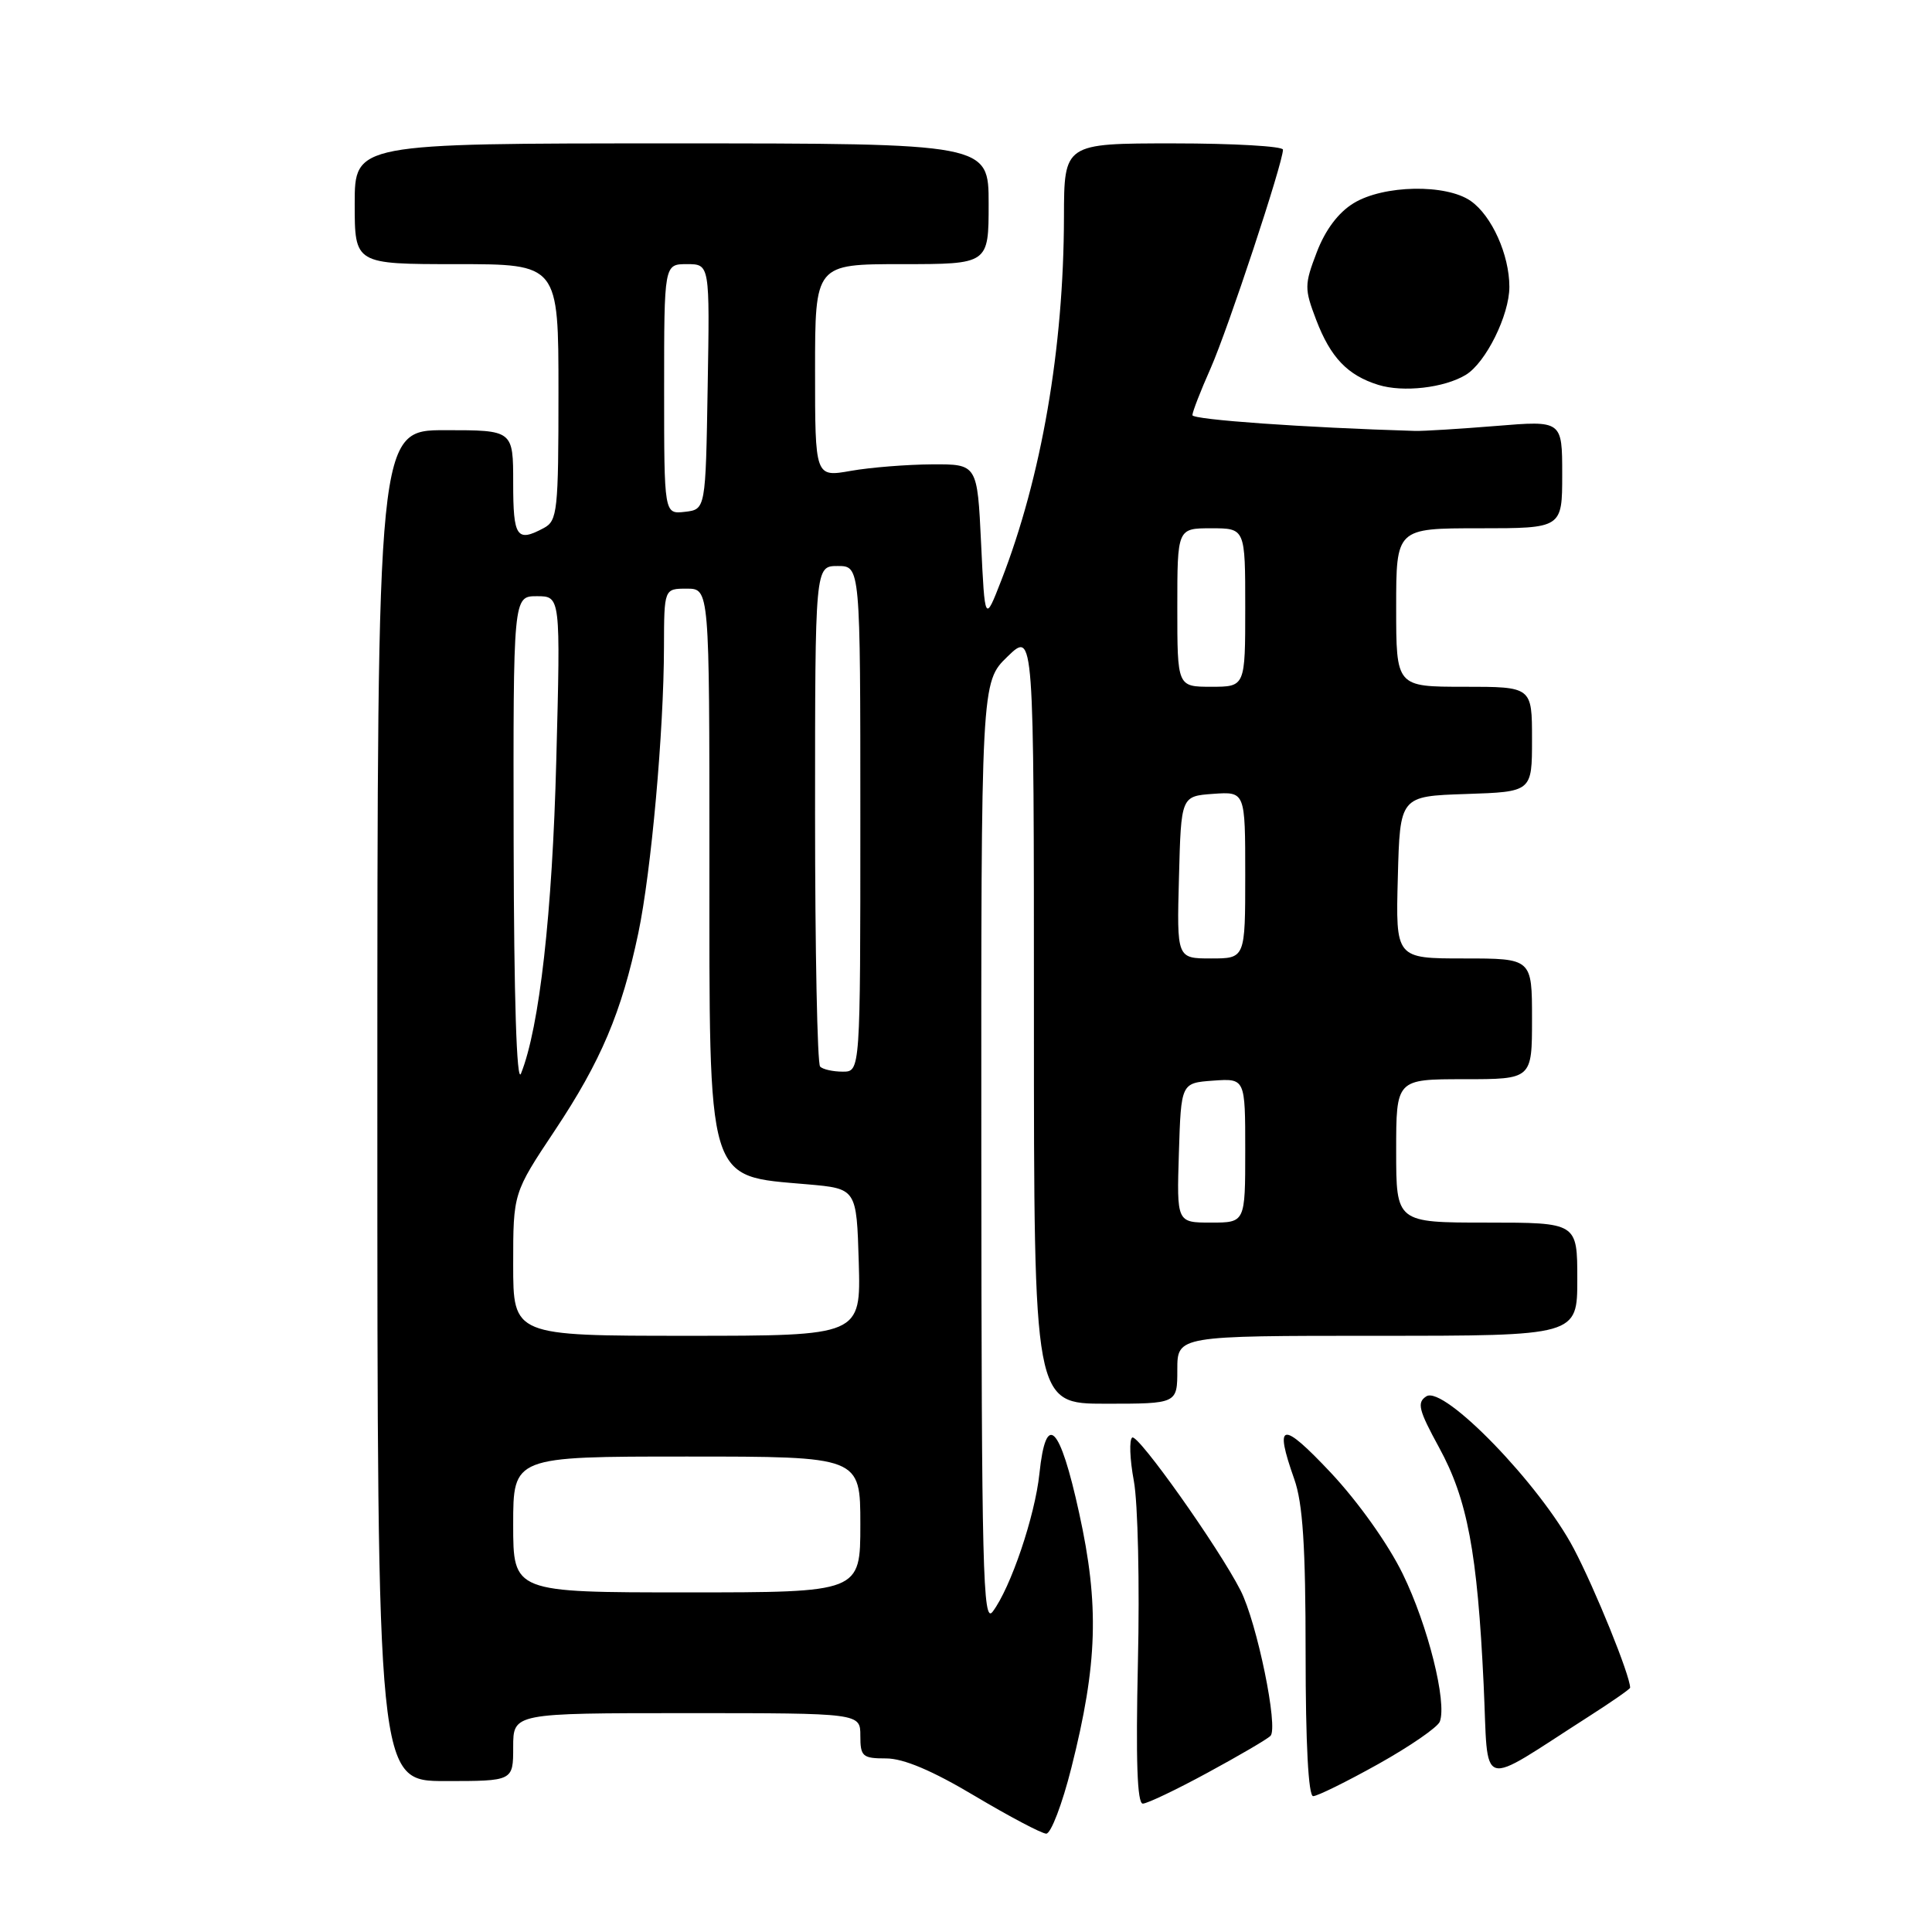 <?xml version="1.0" encoding="UTF-8" standalone="no"?>
<!DOCTYPE svg PUBLIC "-//W3C//DTD SVG 1.1//EN" "http://www.w3.org/Graphics/SVG/1.1/DTD/svg11.dtd" >
<svg xmlns="http://www.w3.org/2000/svg" xmlns:xlink="http://www.w3.org/1999/xlink" version="1.1" viewBox="0 0 256 256">
 <g >
 <path fill="currentColor"
d=" M 141.96 234.25 C 145.44 220.47 145.68 212.69 142.99 200.47 C 140.43 188.77 138.60 186.96 137.73 195.25 C 137.14 200.89 133.92 210.40 131.53 213.56 C 130.24 215.27 130.06 208.15 130.03 152.95 C 130.00 90.39 130.00 90.39 133.50 87.00 C 137.00 83.61 137.00 83.61 137.00 134.80 C 137.00 186.00 137.00 186.00 146.50 186.00 C 156.00 186.00 156.00 186.00 156.00 181.50 C 156.00 177.00 156.00 177.00 182.50 177.00 C 209.00 177.00 209.00 177.00 209.00 169.50 C 209.00 162.00 209.00 162.00 197.00 162.00 C 185.00 162.00 185.00 162.00 185.00 152.50 C 185.00 143.00 185.00 143.00 194.00 143.00 C 203.00 143.00 203.00 143.00 203.00 135.00 C 203.00 127.00 203.00 127.00 193.97 127.00 C 184.93 127.00 184.93 127.00 185.22 116.25 C 185.50 105.50 185.50 105.50 194.25 105.21 C 203.00 104.92 203.00 104.92 203.00 97.96 C 203.00 91.00 203.00 91.00 194.00 91.00 C 185.00 91.00 185.00 91.00 185.00 80.50 C 185.00 70.00 185.00 70.00 196.00 70.00 C 207.00 70.00 207.00 70.00 207.00 62.86 C 207.00 55.72 207.00 55.72 198.25 56.44 C 193.44 56.83 188.60 57.13 187.50 57.10 C 172.82 56.66 158.00 55.61 158.00 55.01 C 158.00 54.59 159.08 51.80 160.41 48.81 C 162.71 43.61 170.00 21.58 170.00 19.83 C 170.00 19.38 163.47 19.00 155.50 19.00 C 141.00 19.00 141.00 19.00 140.98 28.75 C 140.95 46.16 138.00 63.23 132.67 76.92 C 130.50 82.50 130.50 82.50 130.00 72.00 C 129.50 61.50 129.50 61.50 123.50 61.53 C 120.20 61.55 115.36 61.93 112.75 62.39 C 108.00 63.23 108.00 63.23 108.00 49.11 C 108.00 35.00 108.00 35.00 119.50 35.00 C 131.00 35.00 131.00 35.00 131.00 27.00 C 131.00 19.00 131.00 19.00 89.00 19.00 C 47.00 19.00 47.00 19.00 47.00 27.00 C 47.00 35.00 47.00 35.00 60.50 35.00 C 74.00 35.00 74.00 35.00 74.00 51.96 C 74.00 67.71 73.86 69.00 72.07 69.96 C 68.47 71.89 68.00 71.21 68.00 64.00 C 68.00 57.00 68.00 57.00 59.00 57.00 C 50.00 57.00 50.00 57.00 50.00 146.50 C 50.00 236.00 50.00 236.00 59.00 236.00 C 68.00 236.00 68.00 236.00 68.00 231.50 C 68.00 227.00 68.00 227.00 91.00 227.00 C 114.00 227.00 114.00 227.00 114.00 230.00 C 114.00 232.75 114.29 233.00 117.41 233.00 C 119.72 233.00 123.53 234.61 129.16 237.97 C 133.75 240.70 138.01 242.95 138.63 242.97 C 139.25 242.98 140.75 239.06 141.96 234.25 Z  M 160.00 234.90 C 164.12 232.67 167.88 230.47 168.34 230.02 C 169.43 228.98 166.55 214.98 164.38 210.74 C 161.45 205.00 150.81 190.00 150.03 190.48 C 149.61 190.74 149.70 193.33 150.24 196.23 C 150.78 199.13 151.02 209.94 150.78 220.25 C 150.49 233.22 150.68 239.00 151.43 238.99 C 152.02 238.98 155.88 237.14 160.00 234.90 Z  M 182.62 233.75 C 186.81 231.41 190.48 228.88 190.78 228.13 C 191.76 225.59 189.21 215.38 185.87 208.55 C 183.94 204.59 179.96 199.00 176.33 195.13 C 169.81 188.21 168.81 188.39 171.50 196.00 C 172.63 199.20 173.00 204.90 173.00 219.13 C 173.00 231.04 173.37 238.00 174.00 238.00 C 174.55 238.00 178.43 236.09 182.62 233.75 Z  M 210.51 227.45 C 213.53 225.52 216.00 223.80 216.00 223.63 C 216.00 222.02 211.38 210.61 208.54 205.21 C 204.09 196.73 191.32 183.54 189.00 185.02 C 187.72 185.84 187.97 186.83 190.69 191.81 C 194.44 198.67 195.76 205.68 196.59 223.20 C 197.27 237.49 195.61 236.98 210.51 227.45 Z  M 194.21 49.68 C 196.87 48.08 200.00 41.76 200.00 38.01 C 200.00 33.77 197.67 28.58 194.88 26.63 C 191.62 24.35 183.33 24.50 179.37 26.92 C 177.34 28.15 175.61 30.46 174.48 33.42 C 172.83 37.73 172.83 38.26 174.40 42.38 C 176.31 47.38 178.56 49.73 182.64 51.00 C 185.93 52.02 191.35 51.40 194.21 49.68 Z  M 68.00 202.00 C 68.00 193.00 68.00 193.00 91.00 193.00 C 114.00 193.00 114.00 193.00 114.00 202.00 C 114.00 211.00 114.00 211.00 91.00 211.00 C 68.00 211.00 68.00 211.00 68.00 202.00 Z  M 68.00 167.54 C 68.00 158.08 68.00 158.08 73.52 149.79 C 79.63 140.61 82.37 134.15 84.58 123.64 C 86.29 115.49 87.96 96.91 87.98 85.75 C 88.00 78.00 88.00 78.00 91.00 78.00 C 94.00 78.00 94.00 78.00 94.00 113.55 C 94.00 157.39 93.51 155.75 107.00 156.93 C 113.50 157.50 113.50 157.50 113.79 167.25 C 114.07 177.00 114.07 177.00 91.04 177.00 C 68.00 177.00 68.00 177.00 68.00 167.54 Z  M 156.21 152.75 C 156.50 143.50 156.50 143.50 160.75 143.19 C 165.00 142.89 165.00 142.89 165.00 152.44 C 165.00 162.00 165.00 162.00 160.46 162.00 C 155.92 162.00 155.92 162.00 156.21 152.75 Z  M 68.06 111.75 C 68.00 79.00 68.00 79.00 71.14 79.00 C 74.28 79.00 74.28 79.00 73.71 100.75 C 73.19 121.00 71.48 136.16 69.03 142.26 C 68.46 143.66 68.10 132.25 68.06 111.75 Z  M 108.67 141.33 C 108.30 140.97 108.00 125.89 108.00 107.83 C 108.00 75.00 108.00 75.00 111.00 75.00 C 114.00 75.00 114.00 75.00 114.00 108.50 C 114.00 142.00 114.00 142.00 111.67 142.00 C 110.38 142.00 109.03 141.70 108.67 141.33 Z  M 156.22 116.25 C 156.50 105.50 156.50 105.50 160.75 105.19 C 165.00 104.89 165.00 104.89 165.00 115.94 C 165.00 127.00 165.00 127.00 160.47 127.00 C 155.93 127.00 155.93 127.00 156.22 116.25 Z  M 156.00 80.50 C 156.00 70.00 156.00 70.00 160.50 70.00 C 165.00 70.00 165.00 70.00 165.00 80.50 C 165.00 91.00 165.00 91.00 160.50 91.00 C 156.00 91.00 156.00 91.00 156.00 80.50 Z  M 88.00 51.57 C 88.00 35.00 88.00 35.00 91.02 35.00 C 94.05 35.00 94.05 35.00 93.77 51.25 C 93.50 67.50 93.50 67.50 90.75 67.82 C 88.00 68.13 88.00 68.13 88.00 51.57 Z "/>
</g>
</svg>